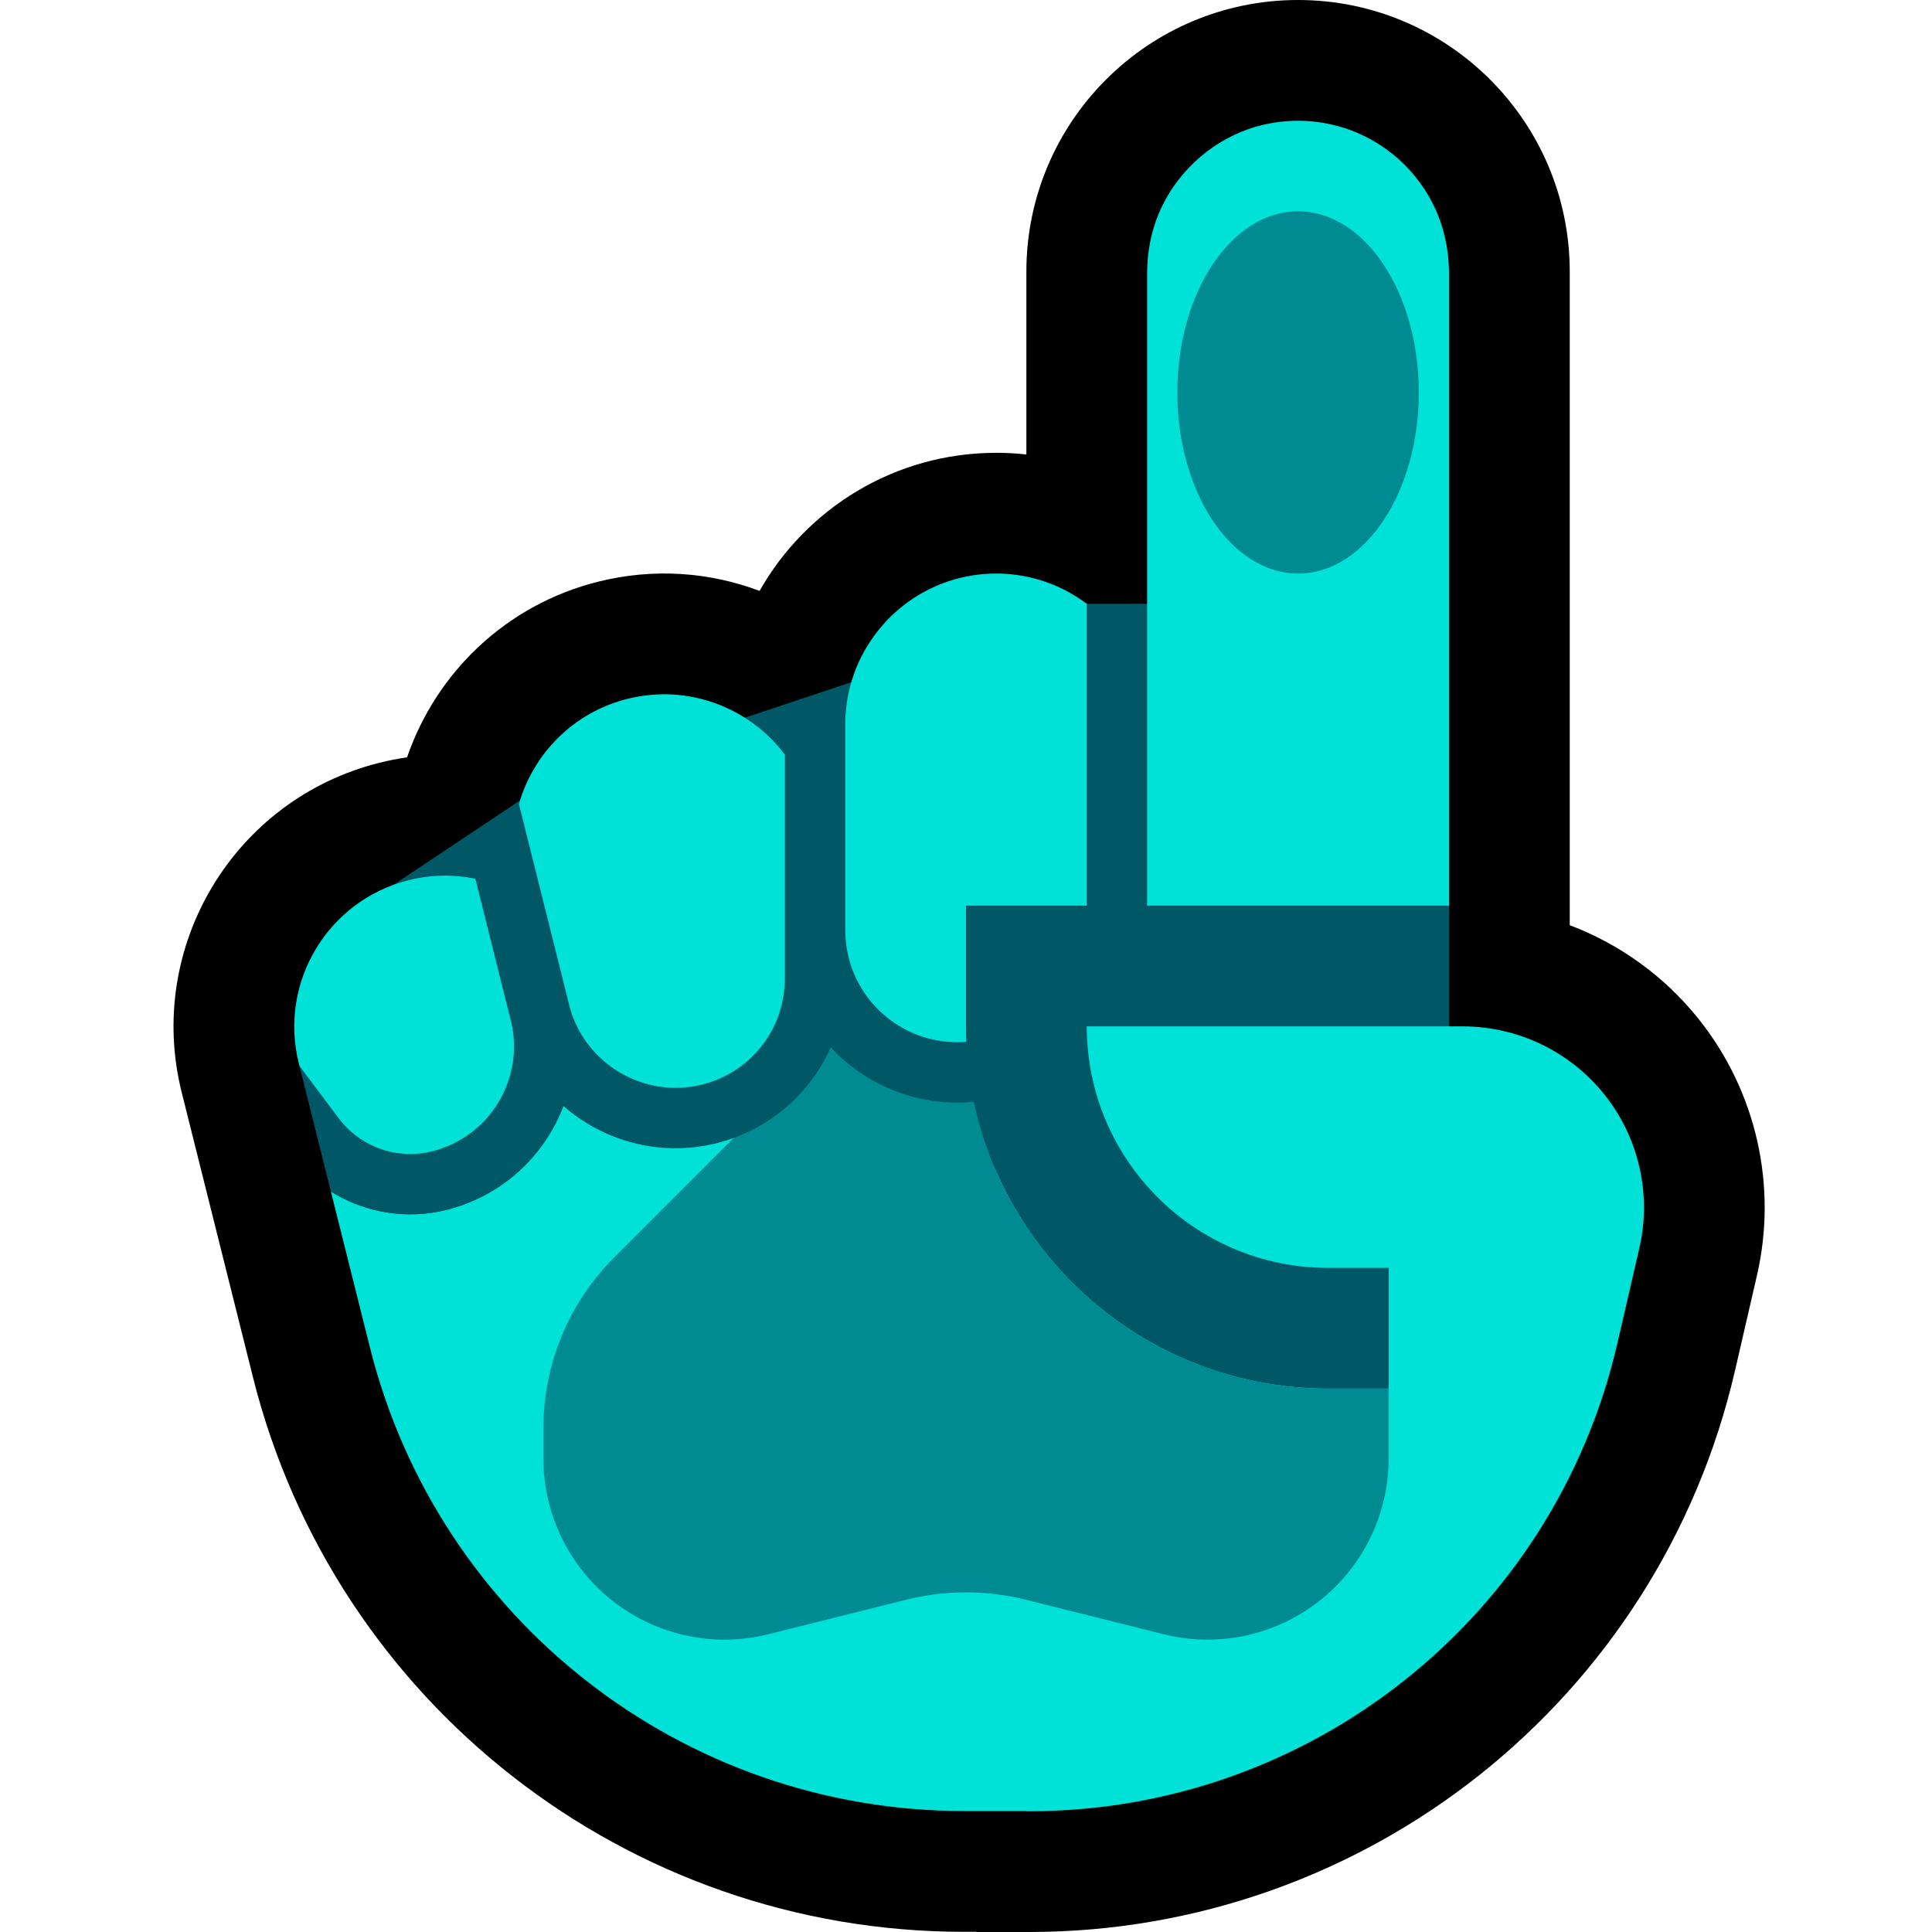 <svg clip-rule="evenodd" fill-rule="evenodd" stroke-linejoin="round" stroke-miterlimit="2" viewBox="0 0 32 32" xmlns="http://www.w3.org/2000/svg" xmlns:xlink="http://www.w3.org/1999/xlink"><clipPath id="a"><path clip-rule="evenodd" d="m0 0h32v32h-32z"/></clipPath><path d="m0 0h32v32h-32z" fill="none"/><g clip-path="url(#a)"><path d="m17 30h.045c4.656 0 8.697-3.214 9.744-7.751.125-.542.247-1.072.363-1.574.206-.891-.006-1.827-.575-2.543-.57-.715-1.434-1.132-2.348-1.132-.145 0-.229 0-.229 0l-9 11z"/><path d="m24 4.5c0-.663-.263-1.299-.732-1.768s-1.105-.732-1.768-.732-1.299.263-1.768.732-.732 1.105-.732 1.768v15.5h5z"/><path d="m17 7.528v-3.028c0-2.484 2.016-4.5 4.5-4.5s4.5 2.016 4.5 4.5v10.824c.832.315 1.575.85 2.142 1.563.948 1.193 1.301 2.753.959 4.237-.116.502-.238 1.032-.363 1.574-1.257 5.445-6.105 9.302-11.693 9.302h-.873l-.004-.003h-.196c-5.574.003-10.434-3.79-11.785-9.197-.609-2.433-1.178-4.709-1.178-4.709-.602-2.409.865-4.854 3.275-5.457.152-.038.305-.068.458-.09.479-1.394 1.631-2.526 3.167-2.91.92-.23 1.846-.158 2.672.153.773-1.365 2.239-2.287 3.919-2.287.169 0 .336.009.5.028z"/><path d="m16 24-8.458-4c-.046.014-.093.027-.14.039-.455.114-.92.095-1.348-.039h-.054v-.018c-.181-.061-.355-.143-.519-.245l-.521-2.082 1.04-2.655 3-2h1.075l1.925-1 3-1 2-1h3l4 5v8z" fill="#005766"/><path d="m24.229 17c.914 0 1.778.417 2.348 1.132.569.716.781 1.652.575 2.543-.116.502-.238 1.032-.363 1.574-1.047 4.537-5.088 7.751-9.744 7.751h-.045l-.001-.004h-1.034c-4.653 0-8.709-3.166-9.838-7.679l-.646-2.58c.562.351 1.254.469 1.921.302.92-.231 1.618-.894 1.931-1.719.668.584 1.6.844 2.527.617 0-.001.001-.001.002-.001.099-.024.196-.054.29-.088 0 0 2.62.447 4.335.523.919 2.134 3.041 3.629 5.513 3.629h1v-2h-1c-2.209 0-4-1.791-4-4zm-19.269.655-.011-.044c-.335-1.339.48-2.697 1.818-3.032.375-.094.751-.098 1.106-.025l.582 2.329c.004.014.008.029.012.043.221.95-.359 1.905-1.308 2.143h-.001c-.58.146-1.191-.071-1.55-.55zm3.635-4.338c.238-.832.9-1.518 1.799-1.742 1.004-.252 2.02.145 2.606.924v3.712c-.003.266-.058.528-.172.769-.105.223-.256.424-.441.587-.169.149-.366.265-.578.342-.196.071-.404.108-.612.109-.651.003-1.27-.356-1.59-.923-.078-.137-.139-.286-.177-.439zm7.41 3.939c-.268.022-.541-.015-.794-.109-.481-.177-.874-.555-1.07-1.029-.093-.225-.139-.466-.141-.71v-3.413c.001-.291.051-.581.152-.854.185-.506.536-.945.988-1.239.204-.132.427-.235.661-.303.263-.076.538-.109.812-.097.285.013.567.075.832.183.197.081.384.187.555.316v4.999h-2v2c0 .086.002.171.005.256zm2.995-12.756c.004-.332.065-.661.194-.967.272-.646.822-1.163 1.484-1.395.27-.094.557-.14.844-.138.284.003.568.054.835.151.294.108.568.271.803.48.251.223.456.497.6.8.158.335.235.7.24 1.069v10.5h-5z" fill="#00e2d7"/><g fill="#008b92"><path d="m23 23v1.158c0 .923-.426 1.796-1.154 2.364-.728.569-1.677.77-2.574.546-.917-.229-1.782-.445-2.294-.574-.318-.079-.643-.119-.97-.119h-.016c-.327 0-.652.04-.97.119-.512.129-1.377.345-2.294.574-.897.224-1.846.023-2.574-.546-.728-.568-1.154-1.441-1.154-2.364 0-.172 0-.34 0-.501 0-1.061.421-2.078 1.172-2.829l1.98-1.98c.728-.264 1.303-.813 1.608-1.501.058.063.119.123.183.181.596.537 1.39.799 2.187.721.575 2.714 2.985 4.751 5.87 4.751z"/><ellipse cx="21.5" cy="6.5" rx="2" ry="3"/></g></g></svg>